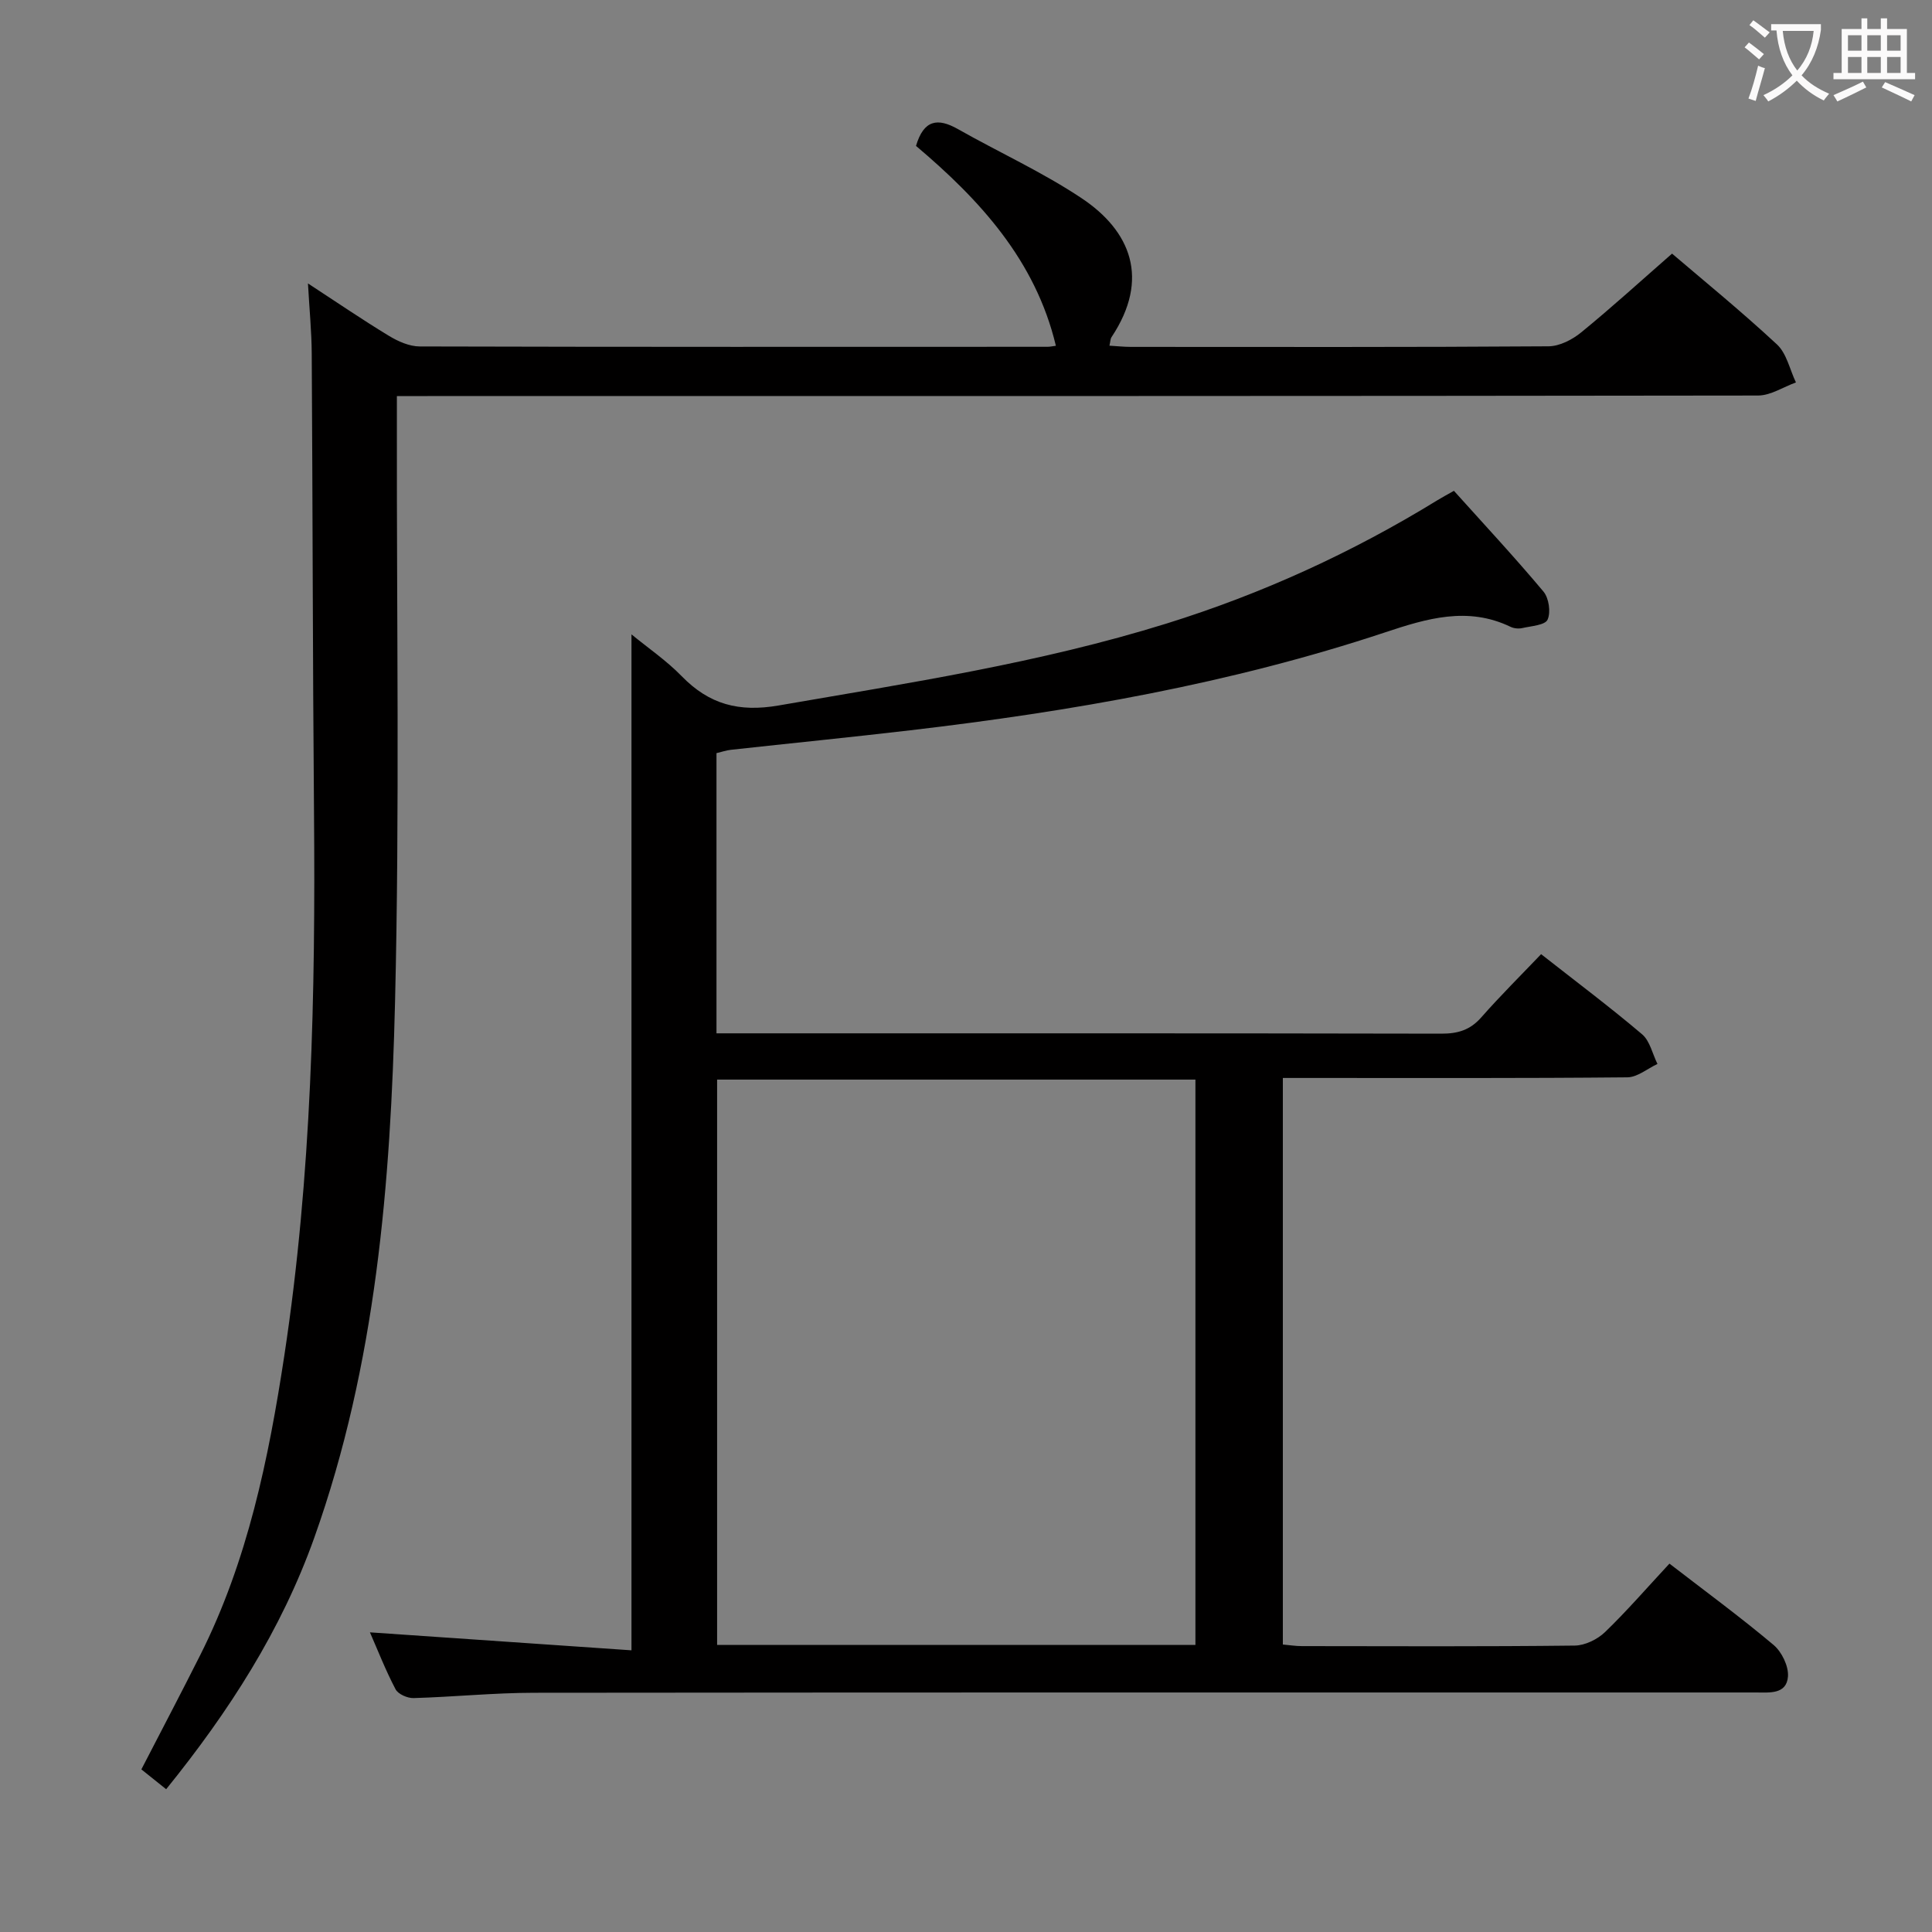 <svg enable-background="new 0 0 400 400" viewBox="0 0 400 400" xmlns="http://www.w3.org/2000/svg"><rect x="0" y="0" width="400" height="400" fill="#808080" stroke="none"/><path d="m345.64 323.73c7.44 5.74 14.69 11.06 21.56 16.84 1.7 1.43 3.13 4.39 2.98 6.52-.28 3.77-3.86 3.32-6.68 3.32-84.32 0-168.64-.03-252.96.06-8.3.01-16.61.86-24.91 1.1-1.26.04-3.2-.81-3.73-1.82-2.07-3.93-3.69-8.1-5.31-11.79 18.16 1.25 36.13 2.48 54.15 3.72 0-70.69 0-140.22 0-210.34 3.43 2.82 7.25 5.42 10.4 8.66 5.68 5.83 11.82 7.49 20.08 6.06 26.99-4.67 54.04-8.79 80.29-16.96 19.78-6.16 38.44-14.69 56.07-25.52.98-.6 1.99-1.14 3.44-1.96 6.24 6.94 12.57 13.74 18.53 20.85 1.13 1.34 1.56 4.28.86 5.82-.52 1.15-3.36 1.32-5.21 1.74-.77.18-1.75.09-2.45-.25-8.89-4.28-17.34-1.73-26 1.15-31.95 10.61-64.94 16.36-98.28 20.27-12.37 1.45-24.77 2.68-37.15 4.04-.96.11-1.9.43-2.98.69v58.01h5.57c48.16 0 96.32-.03 144.48.07 3.42.01 5.98-.74 8.29-3.37 3.95-4.49 8.21-8.71 12.39-13.09 7.38 5.79 14.31 10.99 20.9 16.58 1.63 1.38 2.15 4.06 3.19 6.15-2.08.97-4.15 2.75-6.24 2.77-21.83.21-43.66.13-65.49.13-1.81 0-3.62 0-5.83 0v117.3c1.37.12 2.65.33 3.93.33 18.83.02 37.66.11 56.49-.11 2.13-.02 4.71-1.28 6.28-2.79 4.53-4.37 8.67-9.16 13.34-14.18zm-98.14 16.84c0-39.37 0-78.12 0-117.05-33.22 0-66.11 0-99.03 0v117.05z" fill="#010000"/><path d="m82.17 82v6.44c-.06 39.66.58 79.34-.38 118.98-.91 37.57-3.93 75.02-16.71 110.91-6.84 19.21-17.68 36.03-30.68 52.11-1.75-1.4-3.39-2.71-5.13-4.11 4.14-8.02 8.22-15.78 12.16-23.61 9.85-19.55 14.18-40.69 17.44-62.09 5.67-37.3 6.46-74.87 6.14-112.51-.27-31.66-.27-63.32-.47-94.98-.03-4.47-.47-8.95-.78-14.46 6.04 3.94 11.31 7.55 16.76 10.85 1.89 1.15 4.23 2.19 6.37 2.2 43.33.12 86.66.08 129.99.07.49 0 .99-.11 1.73-.21-4.23-17.73-15.81-30.27-28.96-41.38 1.6-5.44 4.5-5.85 8.68-3.48 8.51 4.82 17.5 8.9 25.61 14.31 10.12 6.75 14.24 16.65 6.19 28.76-.25.37-.23.91-.43 1.77 1.59.09 3 .25 4.42.25 28.83.01 57.66.08 86.49-.12 2.29-.02 4.93-1.38 6.77-2.89 6.33-5.17 12.37-10.68 18.8-16.3 6.18 5.28 14.17 11.79 21.71 18.79 2.02 1.87 2.66 5.21 3.94 7.88-2.62.94-5.24 2.71-7.86 2.71-91.81.13-183.64.11-275.46.11-1.95 0-3.89 0-6.34 0z" fill="#010000"/><g fill="#fbfafa"><path d="m362.1 8.8c1.1.8 2.1 1.6 3.1 2.4l-1 1.1c-1.3-1.1-2.3-2-3-2.5zm1.9 4.8c.5.2.9.4 1.4.5-.6 2.3-1.3 4.5-1.9 6.8l-1.5-.5c.8-2.1 1.4-4.3 2-6.8zm-1-9.4c1.3.9 2.4 1.8 3.4 2.5l-1 1.1c-1.4-1.2-2.4-2.1-3.2-2.6zm3.7 2.2v-1.4h10.3v1.2c-.5 3.6-1.8 6.8-4 9.4 1.5 1.6 3.4 2.8 5.7 3.8-.3.4-.7.8-1.1 1.4-2.3-1.1-4.1-2.5-5.6-4.1-1.6 1.6-3.6 3.1-5.9 4.3-.3-.5-.7-.9-1-1.3 2.4-1.1 4.4-2.5 6-4.1-1.9-2.5-3-5.6-3.3-9.3h-1.1zm8.8 0h-6.4c.3 3.3 1.3 6 3 8.2 2-2.3 3.1-5.1 3.4-8.2z"/><path d="m385.3 3.8h1.3v2.2h2.8v-2.2h1.3v2.2h4.1v9.1h1.7v1.3h-16.9v-1.3h1.7v-9.1h4.1v-2.2zm.4 13.1.7 1.2c-1.8.9-3.8 1.9-6 2.9-.2-.4-.5-.8-.8-1.3 2.3-1 4.3-1.9 6.1-2.8zm-3.1-6.4h2.8v-3.2h-2.8zm0 4.6h2.8v-3.3h-2.8zm4-4.6h2.8v-3.2h-2.8zm0 4.6h2.8v-3.3h-2.8zm3.7 1.9c2.1.9 4.1 1.8 6.1 2.7l-.7 1.3c-2.2-1.1-4.2-2-6.1-2.9zm3.2-9.7h-2.8v3.2h2.8zm-2.8 7.8h2.8v-3.3h-2.8z"/></g></svg>
